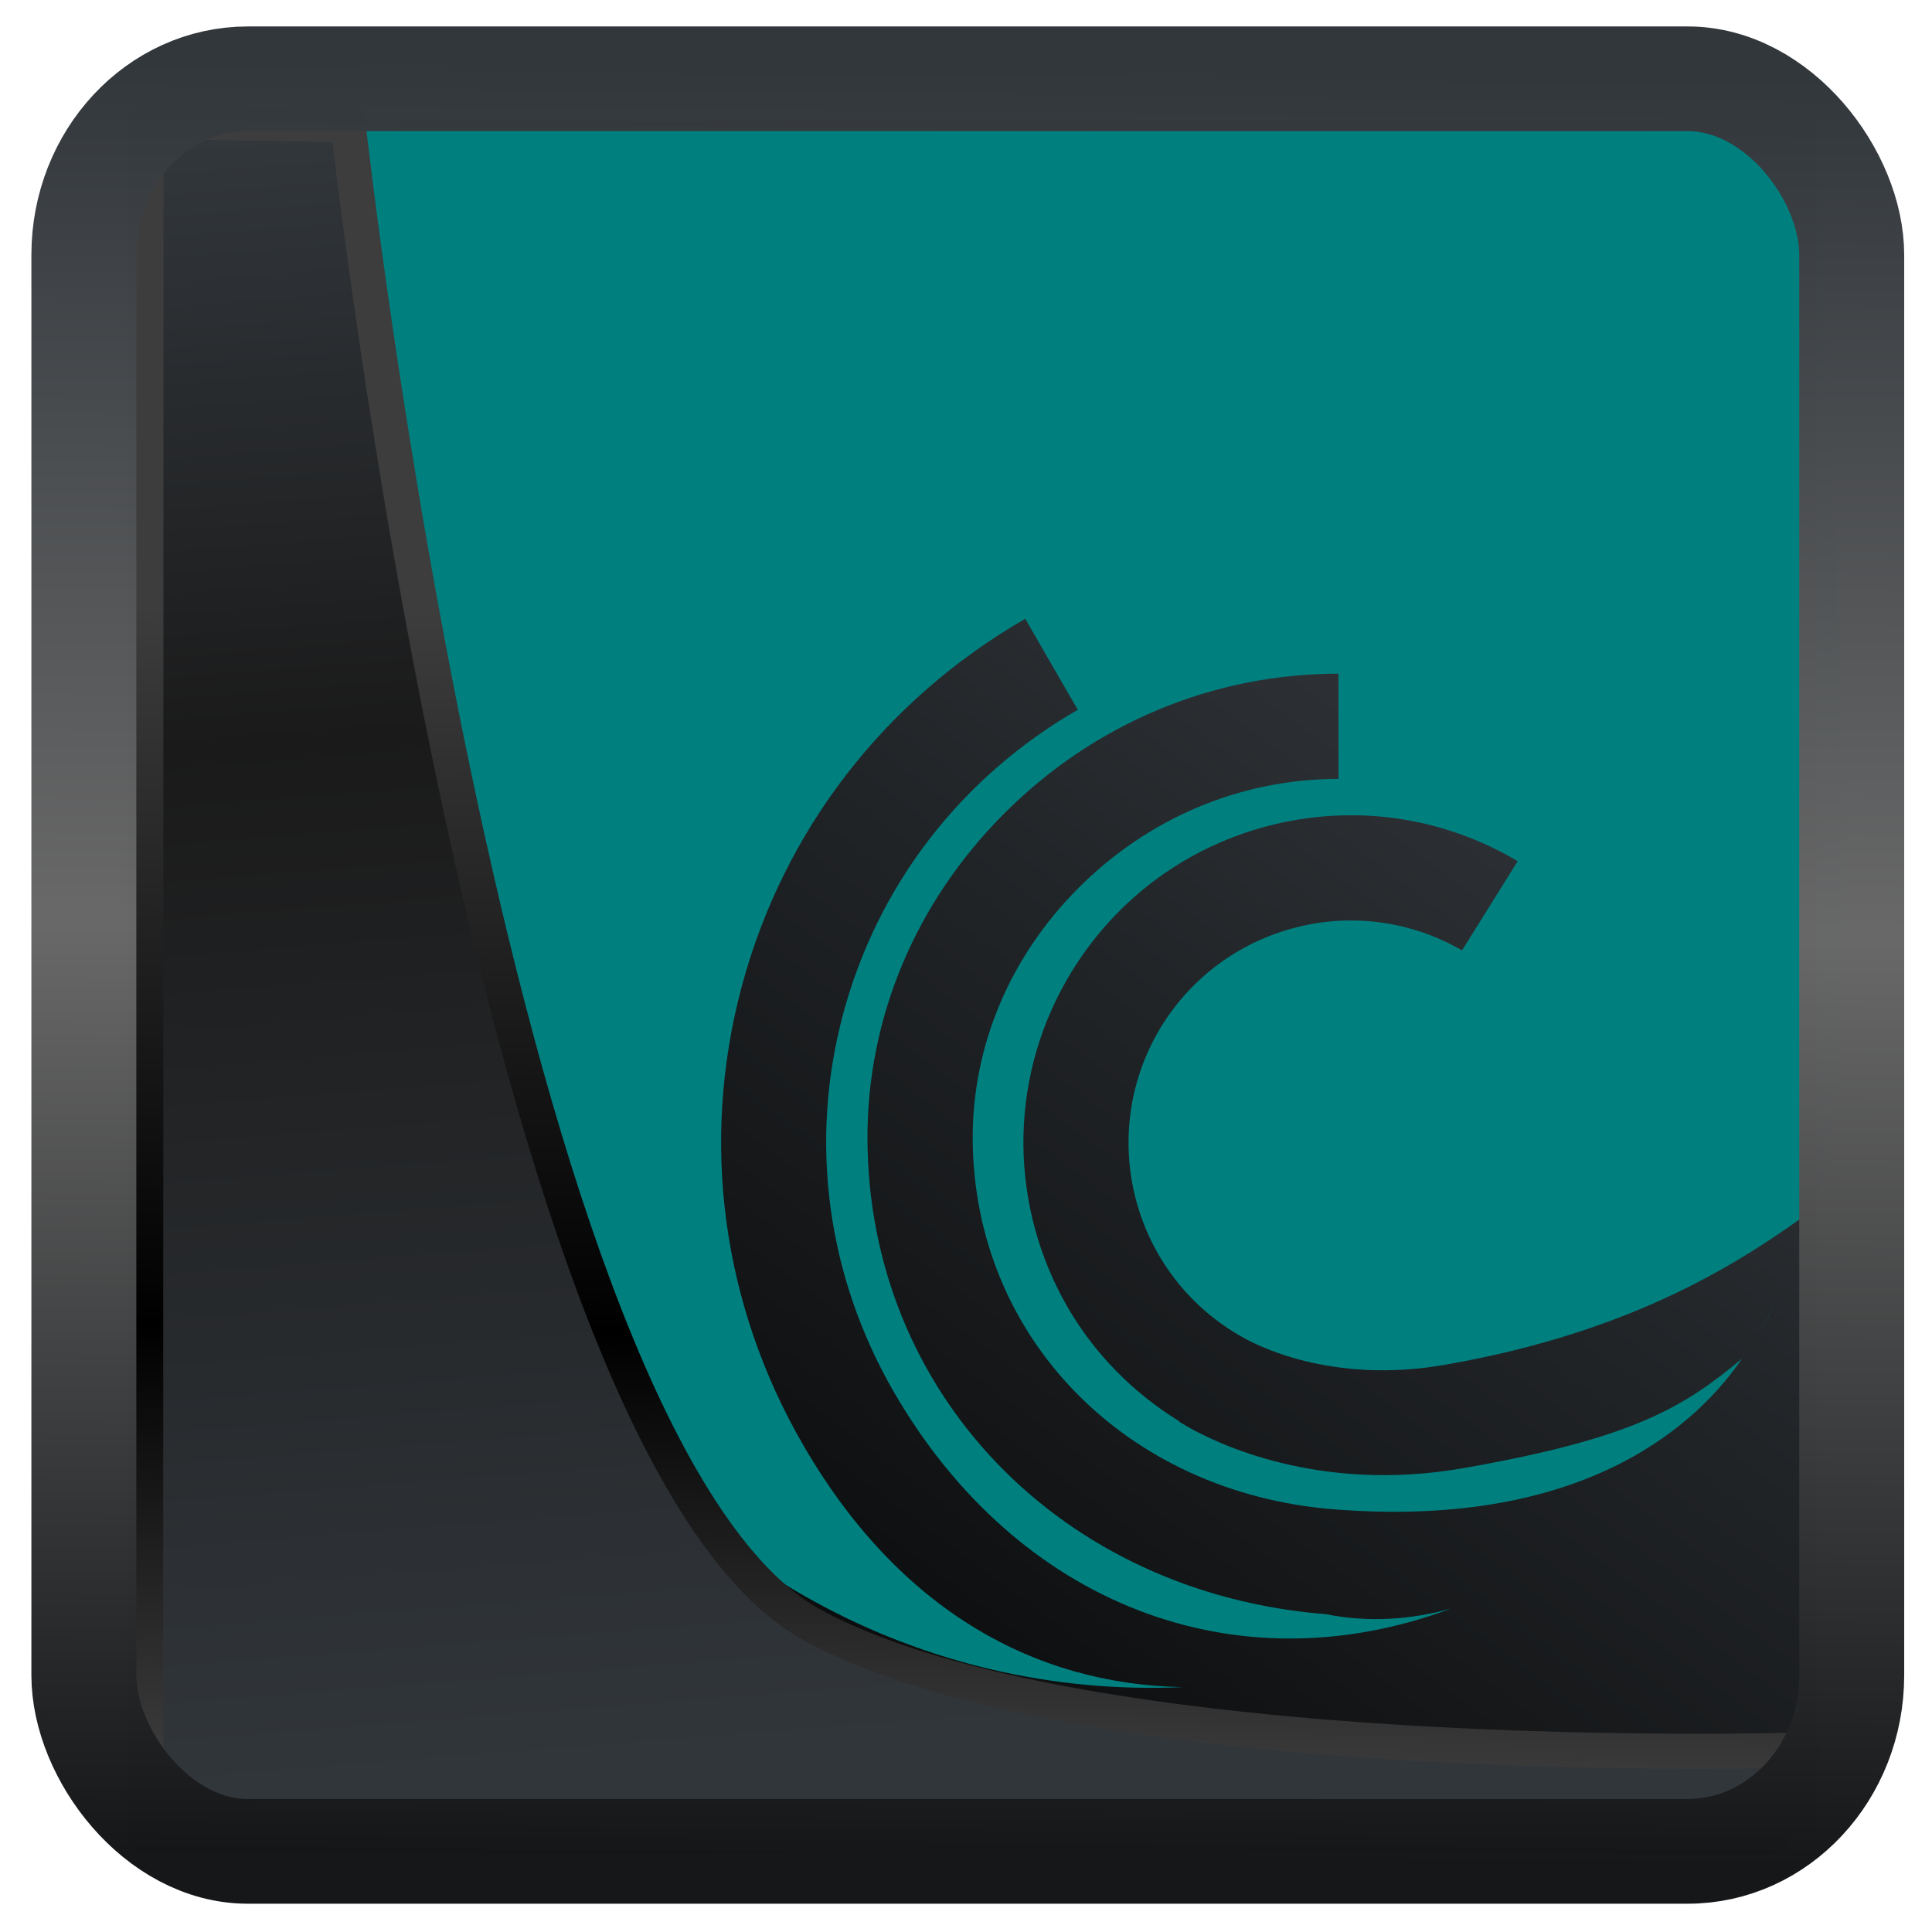 <?xml version="1.0" encoding="UTF-8" standalone="no"?>
<!-- Created with Inkscape (http://www.inkscape.org/) -->

<svg
   width="32"
   height="32"
   version="1.1"
   viewBox="0 0 32 32"
   id="svg22"
   xmlns:xlink="http://www.w3.org/1999/xlink"
   xmlns="http://www.w3.org/2000/svg"
   xmlns:svg="http://www.w3.org/2000/svg">
  <defs
     id="defs12">
    <linearGradient
       id="linearGradient917">
      <stop
         style="stop-color:#000000;stop-opacity:0.996"
         offset="0"
         id="stop913" />
      <stop
         style="stop-color:#353a3f;stop-opacity:0.996"
         offset="1"
         id="stop915" />
    </linearGradient>
    <linearGradient
       xlink:href="#linearGradient3487"
       id="linearGradient3403"
       gradientUnits="userSpaceOnUse"
       x1="6.949"
       y1="4.555"
       x2="11.215"
       y2="59.052" />
    <linearGradient
       id="linearGradient3487">
      <stop
         style="stop-color:#32373c;stop-opacity:1"
         offset="0"
         id="stop3481" />
      <stop
         id="stop3483"
         offset="0.368"
         style="stop-color:#1a1a1a;stop-opacity:1" />
      <stop
         style="stop-color:#31363b;stop-opacity:1"
         offset="1"
         id="stop3485" />
    </linearGradient>
    <linearGradient
       xlink:href="#linearGradient20604"
       id="linearGradient20558"
       gradientUnits="userSpaceOnUse"
       x1="25.802"
       y1="20.374"
       x2="25.111"
       y2="58.913" />
    <linearGradient
       id="linearGradient20604">
      <stop
         id="stop20598"
         offset="0"
         style="stop-color:#3d3d3d;stop-opacity:1" />
      <stop
         style="stop-color:#000000;stop-opacity:1"
         offset="0.618"
         id="stop20600" />
      <stop
         id="stop20602"
         offset="1"
         style="stop-color:#3d3d3d;stop-opacity:1" />
    </linearGradient>
    <filter
       style="color-interpolation-filters:sRGB"
       id="filter20720"
       x="-0.017"
       y="-0.016"
       width="1.034"
       height="1.033">
      <feGaussianBlur
         stdDeviation="0.147"
         id="feGaussianBlur20722" />
    </filter>
    <linearGradient
       gradientTransform="translate(0.361,-0.13)"
       xlink:href="#linearGradient4555"
       id="linearGradient4557"
       x1="43.5"
       y1="64.012"
       x2="44.142"
       y2="0.306"
       gradientUnits="userSpaceOnUse" />
    <linearGradient
       id="linearGradient4555">
      <stop
         style="stop-color:#141618;stop-opacity:1"
         offset="0"
         id="stop4551" />
      <stop
         id="stop4559"
         offset="0.518"
         style="stop-color:#686868;stop-opacity:1" />
      <stop
         style="stop-color:#31363b;stop-opacity:1"
         offset="1"
         id="stop4553" />
    </linearGradient>
    <filter
       style="color-interpolation-filters:sRGB"
       id="filter4601"
       x="-0.03"
       width="1.06"
       y="-0.03"
       height="1.06">
      <feGaussianBlur
         stdDeviation="0.015"
         id="feGaussianBlur4603" />
    </filter>
    <linearGradient
       xlink:href="#linearGradient917"
       id="linearGradient919"
       x1="7.401"
       y1="41.743"
       x2="33.063"
       y2="7.107"
       gradientUnits="userSpaceOnUse"
       gradientTransform="scale(0.665)" />
  </defs>
  <rect
     style="display:inline;fill:url(#linearGradient919);fill-opacity:1;fill-rule:evenodd;stroke:none;stroke-width:0.617;stroke-linejoin:round;stroke-miterlimit:7.8"
     id="rect1192"
     width="27.986"
     height="28.404"
     x="2.103"
     y="2.007"
     ry="0" />
  <path
     d="m 6.038,2.007 c 0,5.516 -0.204,14.621 2.996,20.164 2.166,3.743 6.236,5.969 10.556,5.773 -2.443,-0.044 -4.699,-1.269 -6.284,-4.006 -1.346,-2.322 -1.709,-5.015 -1.024,-7.586 0.69,-2.584 2.357,-4.751 4.699,-6.103 l 0.87,1.507 c -1.938,1.119 -3.318,2.912 -3.888,5.045 -0.567,2.122 -0.264,4.344 0.847,6.263 2.039,3.517 5.669,4.907 9.221,3.58 -0.659,0.181 -1.354,0.235 -2.07,0.092 -4.383,-0.348 -7.576,-3.657 -7.593,-7.869 -0.008,-2.005 0.795,-3.918 2.259,-5.387 1.491,-1.496 3.46,-2.321 5.542,-2.322 l 0.001,1.743 c -1.616,5.39e-4 -3.146,0.642 -4.309,1.809 -1.135,1.137 -1.754,2.611 -1.75,4.149 0.012,3.286 2.531,5.868 5.99,6.141 4.263,0.334 6.076,-1.508 6.752,-2.496 -0.96,0.799 -1.786,1.317 -4.603,1.811 -2.414,0.426 -4.115,-0.418 -4.586,-0.688 -0.003,-3.88e-4 -0.049,-0.029 -0.069,-0.042 -0.013,-0.006 -0.031,-0.016 -0.031,-0.016 l 0.002,-0.001 c -0.01,-0.006 -0.036,-0.021 -0.037,-0.023 l 0.001,-0.006 c -0.785,-0.485 -1.413,-1.136 -1.848,-1.89 -0.938,-1.625 -1.009,-3.693 -0.006,-5.431 0.725,-1.254 1.895,-2.154 3.294,-2.529 1.401,-0.373 2.862,-0.181 4.116,0.544 l 0.051,0.032 -0.921,1.476 c -0.853,-0.491 -1.846,-0.623 -2.795,-0.368 -0.951,0.256 -1.745,0.866 -2.238,1.716 -0.679,1.182 -0.632,2.586 0.005,3.689 0.312,0.54 0.766,1.008 1.344,1.343 5.35e-4,0.001 -0.235,-0.14 0.011,0.006 0.245,0.146 1.503,0.811 3.404,0.476 3.133,-0.55 4.9,-1.703 6.111,-2.588 1.041,-3.136 -0.003,-15.841 -0.003,-18.007 -2.738,0 -7.926,0 -13.466,0 z M 29.453,21.502 c -0.082,0.164 -0.189,0.355 -0.289,0.538 0.101,-0.177 0.198,-0.356 0.289,-0.538 z"
     fill-opacity="0.996"
     stroke-width="1.076"
     id="path30-3-3-6"
     style="fill:#008080" />
  <path
     style="display:inline;mix-blend-mode:normal;fill:url(#linearGradient3403);fill-opacity:1;stroke:url(#linearGradient20558);stroke-width:1.162;stroke-linecap:butt;stroke-linejoin:round;stroke-miterlimit:4;stroke-dasharray:none;stroke-opacity:1;filter:url(#filter20720)"
     d="M 4.704,3.981 4.691,60.802 H 58.595 l 1.022,-2.866 c 0,0 -23.875,0.766 -32.844,-4.14 C 16.258,48.042 11.401,4.098 11.401,4.098 Z"
     id="path1686"
     transform="matrix(0.5,0,0,0.5,0.066,0.017)" />
  <rect
     style="display:inline;fill:none;fill-opacity:1;stroke:url(#linearGradient4557);stroke-width:3.714;stroke-linejoin:round;stroke-miterlimit:7.8;stroke-dasharray:none;stroke-opacity:0.995;filter:url(#filter4601)"
     id="rect4539"
     width="62.567"
     height="62.867"
     x="1.032"
     y="0.596"
     ry="6.245"
     rx="5.803"
     transform="matrix(0.468,0,0,0.467,0.906,1.027)" />
</svg>
